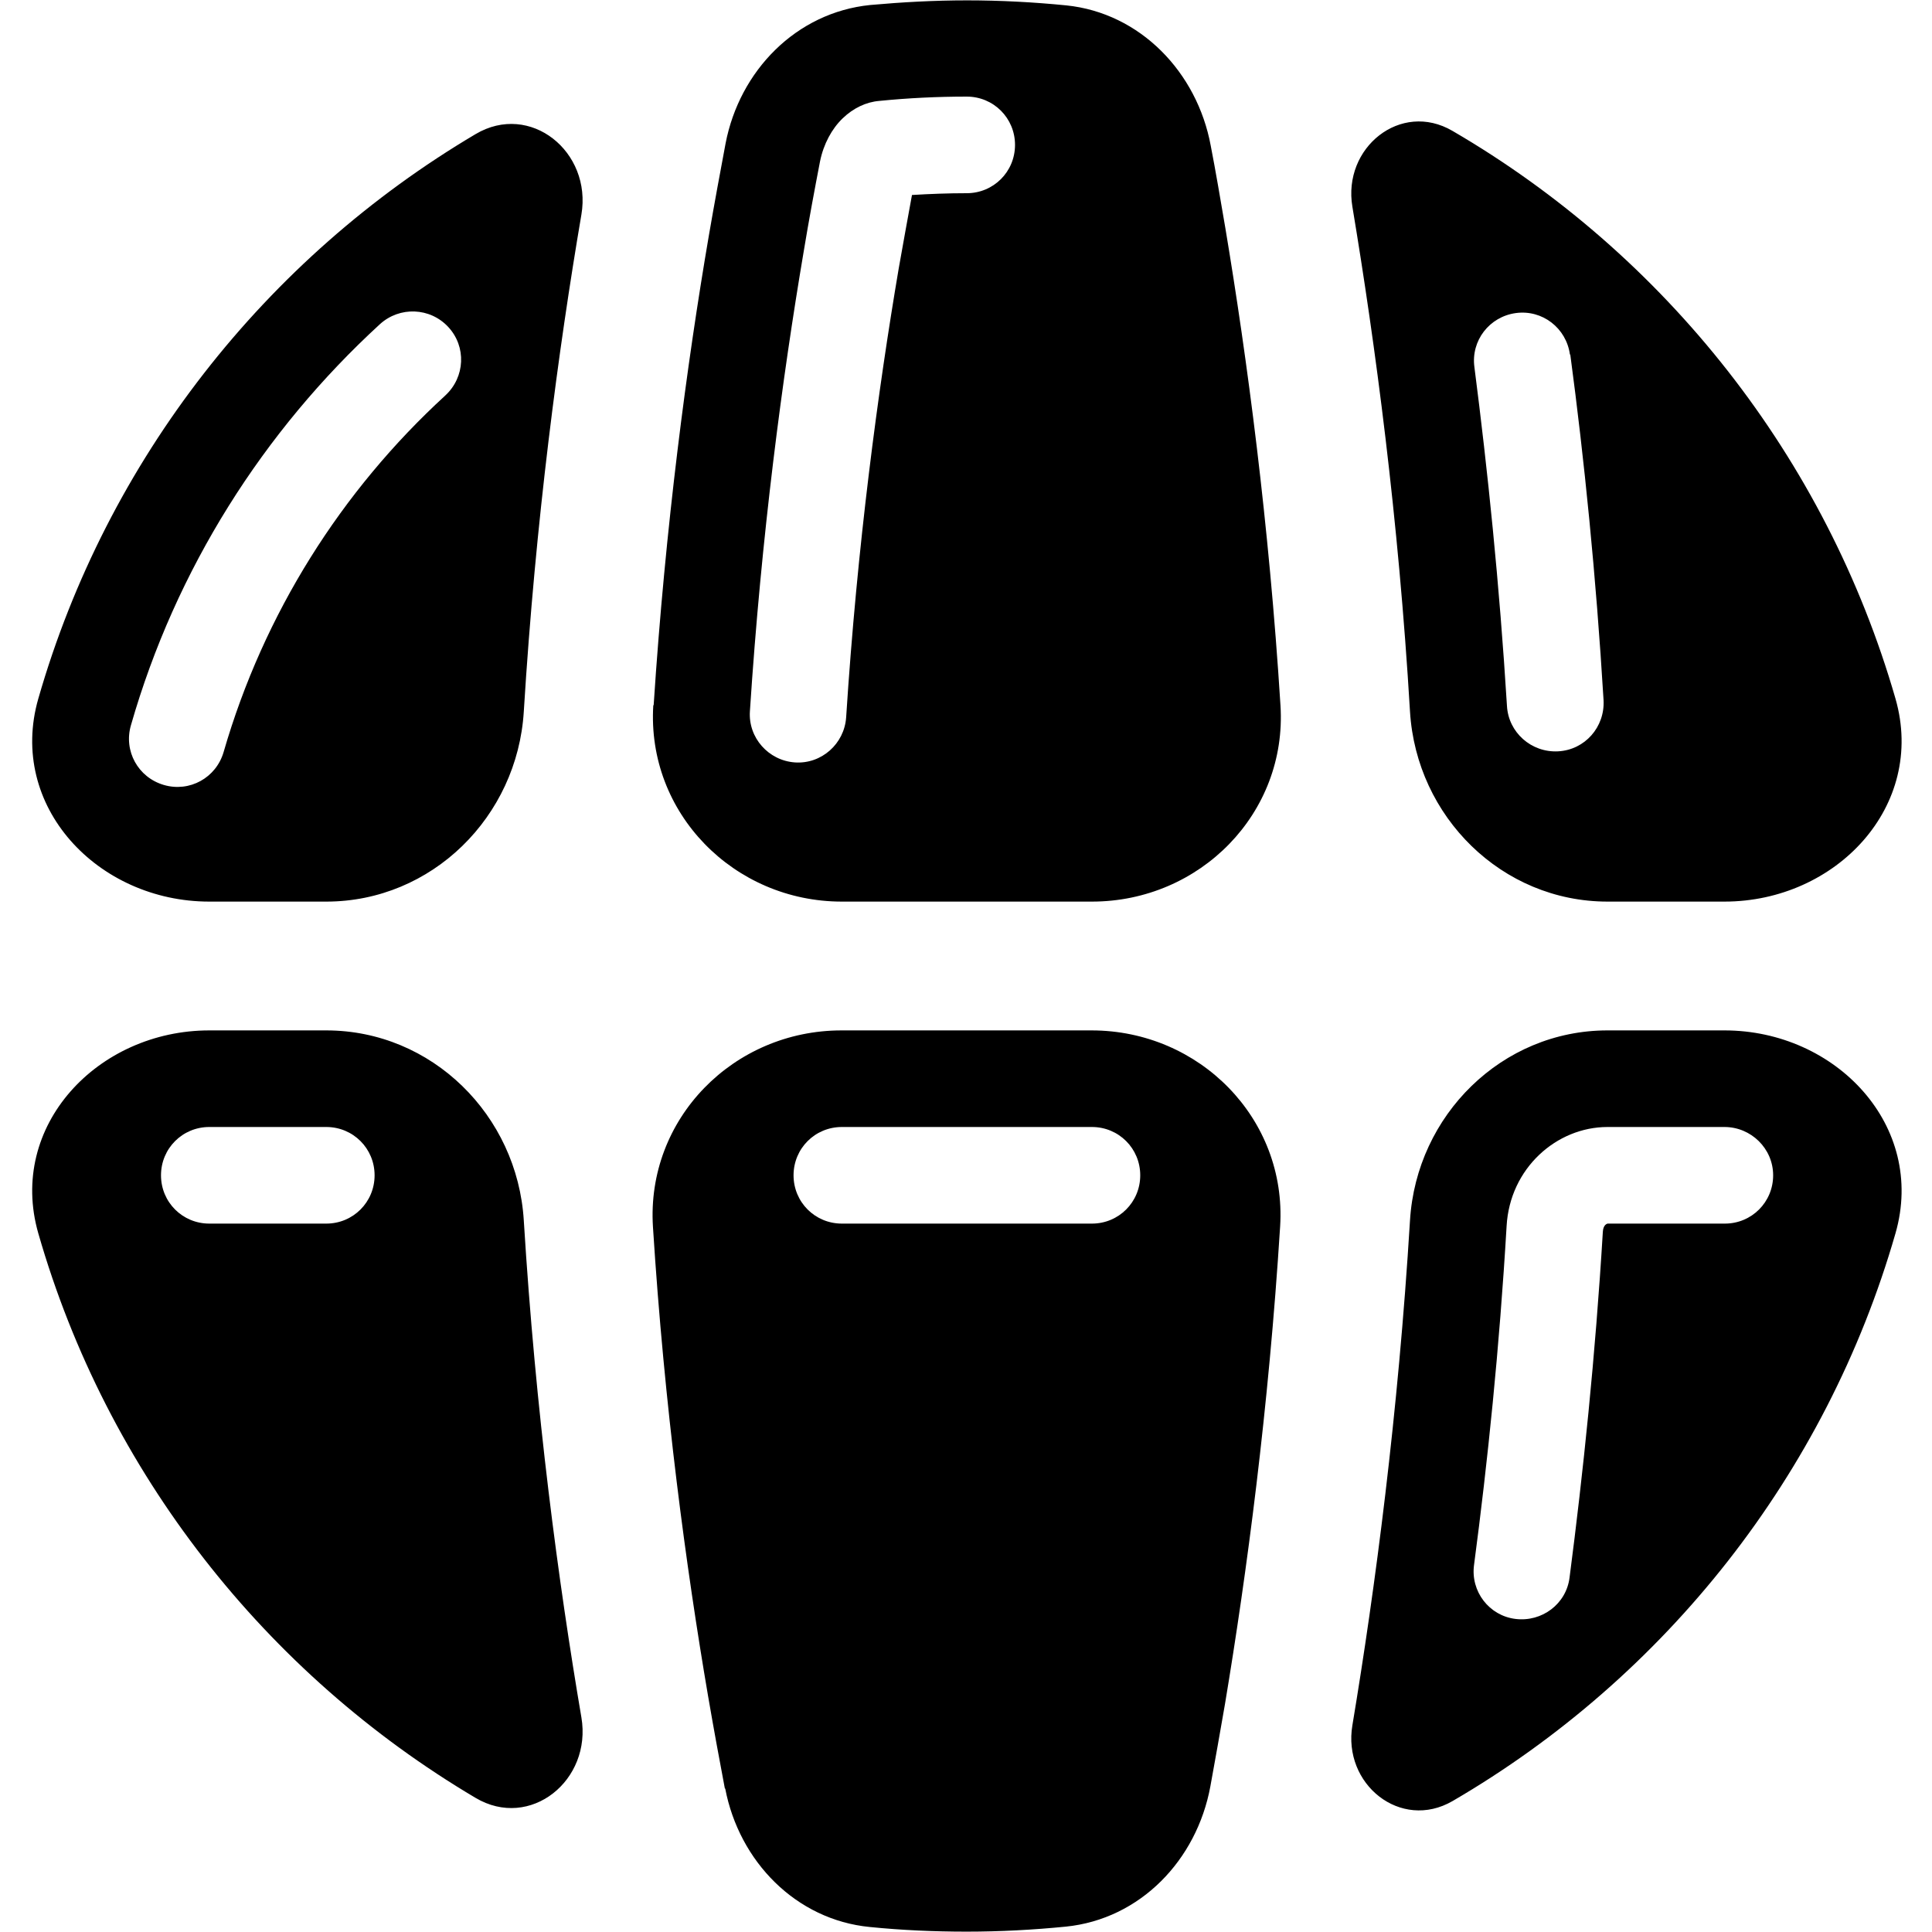 <svg xmlns="http://www.w3.org/2000/svg" viewBox="0 0 540 540"><!--! Font Awesome Pro 7.0.0 by @fontawesome - https://fontawesome.com License - https://fontawesome.com/license (Commercial License) Copyright 2025 Fonticons, Inc. --><path fill="currentColor" d="M202.7 499.9c3.9 20.4 19.8 36.7 40.4 38.7 8.9 .9 18 1.3 27.1 1.3 9.4 0 18.6-.5 27.7-1.4 20.8-2.1 36.6-18.6 40.4-39.2 1.3-7.2 2.7-14.9 4.1-23.1 6.1-36.6 12.2-82.5 15.4-133.4 1.9-30.1-22.5-54.8-52.7-54.8l-69.9 0c-30.2 0-54.6 24.7-52.7 54.9 3.2 50.4 9.3 95.4 15.4 131.1 1.6 9.3 3.2 18 4.7 25.9zM235.3 315l69.9 0c7.5 0 13.5 6 13.5 13.5s-6 13.5-13.5 13.5l-69.9 0c-7.5 0-13.5-6-13.5-13.5s6-13.5 13.5-13.5zM182.6 197.1c-1.9 30.1 22.5 54.9 52.7 54.9l69.9 0c30.2 0 54.6-24.7 52.7-54.8-3.2-51-9.3-96.9-15.4-133.4-1.4-8.2-2.7-15.9-4.1-23.1-3.8-20.5-19.7-37.1-40.4-39.2-9.1-.9-18.4-1.4-27.7-1.4-9.2 0-18.2 .5-27.1 1.3-20.7 2.1-36.5 18.4-40.4 38.7-1.5 8-3.1 16.6-4.7 25.9-6.1 35.7-12.1 80.7-15.4 131.1zM270.2 54c-5.2 0-10.3 .2-15.3 .5-1.2 6.4-2.4 13.3-3.7 20.5-5.8 34.2-11.6 77.3-14.7 125.5-.5 7.4-6.9 13.1-14.3 12.6s-13.1-6.9-12.6-14.3c3.2-49.3 9.1-93.4 15-128.3 1.5-9.1 3.1-17.6 4.6-25.4 1-4.9 3.3-9.1 6.3-12 3-2.9 6.6-4.6 10.3-4.9 8-.8 16.2-1.2 24.4-1.2 7.5 0 13.5 6 13.5 13.5S277.7 54 270.2 54zM91.2 252c29.5 0 53.4-23.7 55.2-53.1 3.3-53.6 9.7-101.3 16.1-138.9 3-17.6-14.3-31.6-29.6-22.5-58.6 34.7-103 90.9-122.2 157.8-8.6 30 16.6 56.7 47.8 56.7l32.7 0zm33.2-141.4c-29 26.6-50.7 60.9-61.9 99.6-2.1 7.2-9.5 11.3-16.7 9.2s-11.3-9.5-9.2-16.7c12.5-43.6 37-82.2 69.6-112.1 5.5-5 14-4.7 19.1 .8s4.7 14-.8 19.1zm22 230.5c-1.8-29.4-25.7-53.1-55.2-53.1l-32.7 0c-31.2 0-56.4 26.7-47.8 56.7 19.2 66.9 63.6 123.1 122.2 157.8 15.3 9.1 32.6-4.9 29.6-22.5-6.4-37.6-12.8-85.3-16.1-138.9zM58.5 315l32.7 0c7.5 0 13.5 6 13.5 13.5S98.7 342 91.2 342l-32.7 0C51 342 45 336 45 328.5S51 315 58.5 315zM394.1 198.9c-3.2-54.1-9.7-102.7-16.1-141.1-2.8-16.5 13.5-29.7 28-21.2 59.4 34.6 104.4 91.3 123.8 158.7 8.6 30-16.6 56.7-47.8 56.7l-32.7 0c-29.5 0-53.4-23.7-55.2-53.1zm44.7-99.8c-1-7.4-7.7-12.6-15.1-11.6s-12.6 7.7-11.6 15.1c3.7 28.7 7 60.6 9.1 94.7 .4 7.4 6.8 13.1 14.3 12.7s13.1-6.8 12.7-14.3c-2.1-34.8-5.4-67.4-9.3-96.6zM406 503.4c-14.5 8.4-30.8-4.7-28-21.2 6.4-38.4 12.8-87 16.1-141.1 1.8-29.4 25.7-53.1 55.2-53.1l32.7 0c31.2 0 56.4 26.7 47.8 56.7-19.4 67.5-64.4 124.1-123.8 158.7zm42-159.1c.1-2 1.2-2.3 1.4-2.3l32.7 0c7.5 0 13.5-6 13.5-13.5S489.4 315 482 315l-32.7 0c-14.2 0-27.3 11.5-28.2 27.7-2 34.1-5.3 66-9.1 94.7-1 7.4 4.2 14.2 11.6 15.1s14.2-4.2 15.1-11.6c3.8-29.2 7.2-61.8 9.3-96.6z"/></svg>